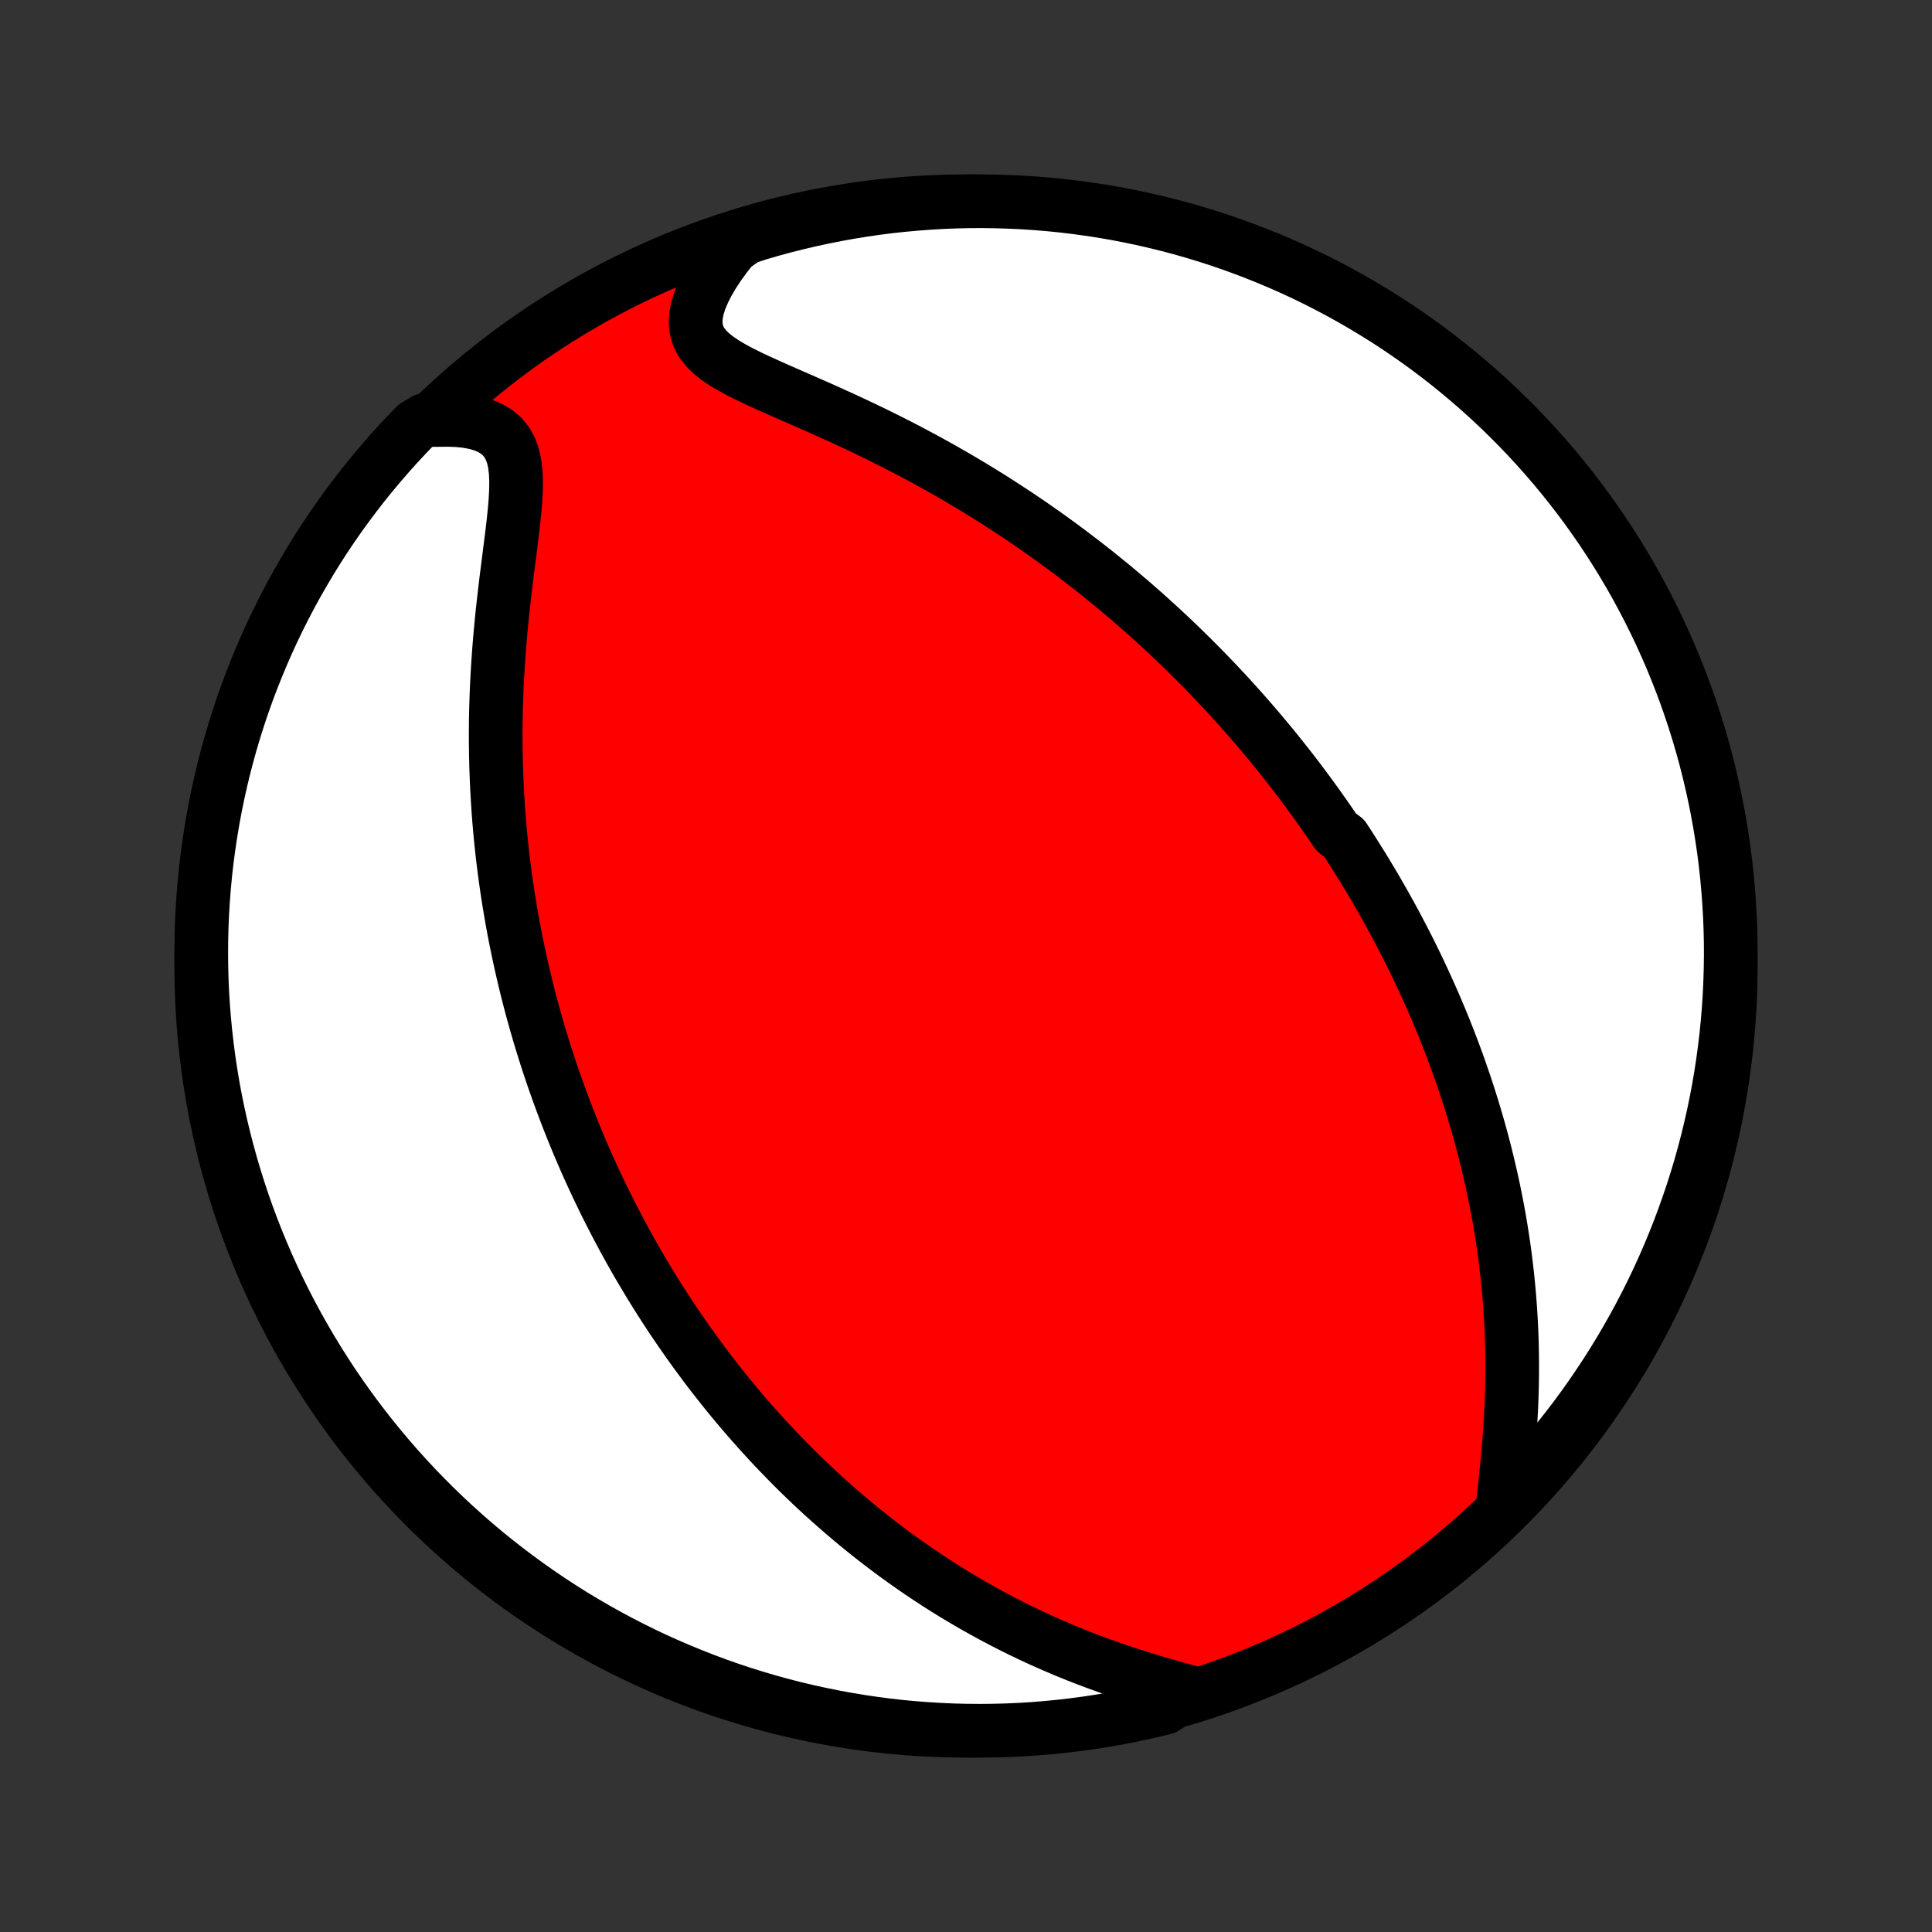 <?xml version="1.0" encoding="utf-8" standalone="no"?>
<!DOCTYPE svg PUBLIC "-//W3C//DTD SVG 1.1//EN"
  "http://www.w3.org/Graphics/SVG/1.1/DTD/svg11.dtd">
<!-- Created with matplotlib (http://matplotlib.org/) -->
<svg height="72pt" version="1.1" viewBox="0 0 72 72" width="72pt" xmlns="http://www.w3.org/2000/svg" xmlns:xlink="http://www.w3.org/1999/xlink">
 <rect x="0" y="0" width="72" height="72" fill="#333333" stroke="none"/>
 <defs>
  <style type="text/css">
*{stroke-linecap:butt;stroke-linejoin:round;}
  </style>
 </defs>
 <g id="figure_1">
  <g id="patch_1">
   <path d="
M0 72
L72 72
L72 0
L0 0
z
" style="fill:none;"/>
  </g>
  <g id="axes_1">
   <g id="PatchCollection_1">
    <defs>
     <path d="
M36 -7.5
C43.558 -7.5 50.808 -10.503 56.153 -15.848
C61.497 -21.192 64.5 -28.442 64.5 -36
C64.5 -43.558 61.497 -50.808 56.153 -56.153
C50.808 -61.497 43.558 -64.5 36 -64.5
C28.442 -64.5 21.192 -61.497 15.848 -56.153
C10.503 -50.808 7.5 -43.558 7.5 -36
C7.5 -28.442 10.503 -21.192 15.848 -15.848
C21.192 -10.503 28.442 -7.5 36 -7.5
z
" id="C0_0_a811fe30f3"/>
     <path d="
M55.99 -15.765
L56.032 -16.162
L56.076 -16.567
L56.12 -16.978
L56.162 -17.393
L56.202 -17.812
L56.237 -18.233
L56.269 -18.655
L56.296 -19.078
L56.319 -19.501
L56.336 -19.923
L56.348 -20.343
L56.354 -20.762
L56.355 -21.179
L56.351 -21.593
L56.342 -22.004
L56.327 -22.412
L56.307 -22.817
L56.282 -23.218
L56.253 -23.616
L56.218 -24.009
L56.18 -24.399
L56.136 -24.784
L56.089 -25.166
L56.038 -25.543
L55.982 -25.916
L55.923 -26.284
L55.861 -26.648
L55.794 -27.008
L55.725 -27.364
L55.653 -27.715
L55.577 -28.062
L55.499 -28.405
L55.418 -28.743
L55.335 -29.078
L55.249 -29.408
L55.161 -29.734
L55.07 -30.057
L54.977 -30.375
L54.883 -30.689
L54.786 -31
L54.687 -31.307
L54.587 -31.61
L54.484 -31.91
L54.381 -32.206
L54.275 -32.499
L54.168 -32.789
L54.06 -33.075
L53.95 -33.358
L53.839 -33.639
L53.726 -33.916
L53.612 -34.19
L53.497 -34.461
L53.38 -34.73
L53.262 -34.995
L53.144 -35.259
L53.023 -35.519
L52.902 -35.778
L52.78 -36.034
L52.656 -36.287
L52.532 -36.539
L52.406 -36.788
L52.279 -37.035
L52.151 -37.28
L52.022 -37.524
L51.892 -37.765
L51.76 -38.005
L51.628 -38.243
L51.494 -38.479
L51.36 -38.714
L51.224 -38.947
L51.087 -39.178
L50.948 -39.409
L50.809 -39.638
L50.668 -39.865
L50.526 -40.092
L50.383 -40.317
L50.239 -40.542
L50.093 -40.765
L49.797 -40.987
L49.647 -41.208
L49.496 -41.429
L49.343 -41.648
L49.188 -41.867
L49.032 -42.086
L48.874 -42.303
L48.715 -42.52
L48.554 -42.736
L48.392 -42.952
L48.227 -43.167
L48.061 -43.382
L47.892 -43.597
L47.722 -43.811
L47.55 -44.025
L47.376 -44.238
L47.199 -44.452
L47.021 -44.665
L46.84 -44.878
L46.657 -45.091
L46.472 -45.304
L46.284 -45.517
L46.094 -45.729
L45.901 -45.942
L45.706 -46.155
L45.507 -46.368
L45.306 -46.581
L45.103 -46.794
L44.896 -47.007
L44.686 -47.221
L44.473 -47.434
L44.257 -47.648
L44.038 -47.862
L43.816 -48.077
L43.59 -48.291
L43.36 -48.506
L43.127 -48.72
L42.89 -48.935
L42.65 -49.151
L42.405 -49.366
L42.157 -49.582
L41.904 -49.798
L41.648 -50.014
L41.387 -50.23
L41.122 -50.446
L40.853 -50.663
L40.579 -50.879
L40.3 -51.095
L40.017 -51.311
L39.73 -51.527
L39.437 -51.743
L39.14 -51.959
L38.837 -52.174
L38.53 -52.389
L38.218 -52.603
L37.901 -52.816
L37.578 -53.029
L37.251 -53.242
L36.918 -53.453
L36.581 -53.663
L36.238 -53.872
L35.891 -54.079
L35.538 -54.285
L35.181 -54.49
L34.819 -54.693
L34.453 -54.894
L34.082 -55.093
L33.707 -55.289
L33.328 -55.484
L32.946 -55.676
L32.56 -55.866
L32.172 -56.053
L31.782 -56.237
L31.39 -56.419
L30.997 -56.597
L30.604 -56.774
L30.212 -56.947
L29.822 -57.118
L29.435 -57.287
L29.054 -57.454
L28.68 -57.62
L28.315 -57.786
L27.963 -57.951
L27.625 -58.118
L27.307 -58.288
L27.011 -58.462
L26.742 -58.643
L26.505 -58.831
L26.304 -59.03
L26.143 -59.242
L26.024 -59.468
L25.951 -59.71
L25.922 -59.967
L25.938 -60.241
L25.995 -60.529
L26.091 -60.831
L26.223 -61.143
L26.387 -61.465
L26.58 -61.792
L26.8 -62.125
L27.043 -62.459
L27.308 -62.794
L27.779 -63.128
L28.256 -63.288
L28.736 -63.428
L29.218 -63.559
L29.702 -63.681
L30.188 -63.795
L30.676 -63.901
L31.166 -63.998
L31.656 -64.087
L32.149 -64.167
L32.642 -64.239
L33.136 -64.302
L33.632 -64.356
L34.128 -64.401
L34.624 -64.438
L35.121 -64.467
L35.619 -64.487
L36.116 -64.498
L36.614 -64.5
L37.111 -64.493
L37.608 -64.478
L38.104 -64.455
L38.6 -64.422
L39.095 -64.381
L39.589 -64.332
L40.081 -64.273
L40.573 -64.206
L41.063 -64.131
L41.552 -64.047
L42.039 -63.954
L42.524 -63.853
L43.007 -63.743
L43.489 -63.625
L43.967 -63.499
L44.444 -63.364
L44.917 -63.221
L45.389 -63.069
L45.857 -62.909
L46.322 -62.741
L46.784 -62.565
L47.243 -62.381
L47.698 -62.189
L48.15 -61.989
L48.598 -61.781
L49.042 -61.565
L49.482 -61.341
L49.919 -61.109
L50.35 -60.87
L50.778 -60.623
L51.201 -60.369
L51.62 -60.108
L52.033 -59.839
L52.442 -59.562
L52.846 -59.279
L53.244 -58.989
L53.638 -58.691
L54.026 -58.387
L54.408 -58.075
L54.785 -57.757
L55.156 -57.433
L55.522 -57.102
L55.881 -56.764
L56.234 -56.42
L56.582 -56.07
L56.923 -55.714
L57.257 -55.352
L57.585 -54.984
L57.907 -54.61
L58.222 -54.23
L58.53 -53.845
L58.831 -53.455
L59.125 -53.059
L59.412 -52.658
L59.692 -52.252
L59.965 -51.841
L60.231 -51.425
L60.489 -51.004
L60.74 -50.579
L60.983 -50.149
L61.218 -49.715
L61.446 -49.277
L61.666 -48.835
L61.879 -48.389
L62.083 -47.939
L62.28 -47.486
L62.468 -47.029
L62.648 -46.569
L62.821 -46.105
L62.985 -45.638
L63.141 -45.169
L63.288 -44.696
L63.428 -44.221
L63.559 -43.744
L63.681 -43.264
L63.795 -42.782
L63.901 -42.298
L63.998 -41.812
L64.087 -41.324
L64.167 -40.834
L64.239 -40.344
L64.302 -39.851
L64.356 -39.358
L64.401 -38.864
L64.438 -38.368
L64.467 -37.872
L64.487 -37.376
L64.498 -36.879
L64.5 -36.381
L64.493 -35.884
L64.478 -35.386
L64.455 -34.889
L64.422 -34.392
L64.381 -33.896
L64.332 -33.4
L64.273 -32.905
L64.206 -32.411
L64.131 -31.919
L64.047 -31.427
L63.954 -30.937
L63.853 -30.448
L63.743 -29.961
L63.625 -29.476
L63.499 -28.993
L63.364 -28.512
L63.221 -28.033
L63.069 -27.556
L62.909 -27.083
L62.741 -26.611
L62.565 -26.143
L62.381 -25.678
L62.189 -25.216
L61.989 -24.757
L61.781 -24.302
L61.565 -23.85
L61.341 -23.402
L61.109 -22.958
L60.87 -22.518
L60.623 -22.081
L60.369 -21.649
L60.108 -21.222
L59.839 -20.799
L59.562 -20.381
L59.279 -19.967
L58.989 -19.558
L58.691 -19.154
L58.387 -18.756
L58.075 -18.362
L57.757 -17.974
L57.433 -17.592
L57.102 -17.215
L56.764 -16.844
L56.42 -16.478
z
" id="C0_1_582dbea44e"/>
     <path d="
M44.28 -8.959
L43.855 -9.075
L43.428 -9.196
L42.999 -9.321
L42.57 -9.451
L42.142 -9.587
L41.716 -9.727
L41.294 -9.873
L40.875 -10.024
L40.46 -10.18
L40.05 -10.341
L39.644 -10.507
L39.244 -10.678
L38.85 -10.852
L38.462 -11.031
L38.079 -11.214
L37.702 -11.4
L37.332 -11.59
L36.968 -11.783
L36.61 -11.979
L36.258 -12.177
L35.913 -12.379
L35.573 -12.582
L35.24 -12.788
L34.913 -12.996
L34.592 -13.206
L34.277 -13.417
L33.968 -13.63
L33.665 -13.844
L33.367 -14.059
L33.076 -14.276
L32.789 -14.494
L32.508 -14.712
L32.233 -14.931
L31.962 -15.151
L31.697 -15.372
L31.436 -15.593
L31.181 -15.815
L30.93 -16.036
L30.683 -16.259
L30.442 -16.481
L30.204 -16.704
L29.971 -16.927
L29.742 -17.151
L29.517 -17.374
L29.297 -17.598
L29.08 -17.821
L28.866 -18.045
L28.657 -18.269
L28.451 -18.493
L28.248 -18.717
L28.049 -18.941
L27.853 -19.165
L27.66 -19.389
L27.47 -19.614
L27.284 -19.838
L27.1 -20.063
L26.919 -20.288
L26.741 -20.513
L26.565 -20.738
L26.392 -20.963
L26.222 -21.189
L26.055 -21.415
L25.889 -21.641
L25.726 -21.868
L25.566 -22.095
L25.407 -22.322
L25.251 -22.55
L25.096 -22.778
L24.944 -23.007
L24.794 -23.236
L24.646 -23.466
L24.5 -23.697
L24.355 -23.928
L24.213 -24.16
L24.072 -24.393
L23.933 -24.627
L23.796 -24.861
L23.66 -25.096
L23.526 -25.333
L23.394 -25.57
L23.263 -25.809
L23.134 -26.049
L23.006 -26.29
L22.88 -26.532
L22.755 -26.776
L22.631 -27.021
L22.509 -27.267
L22.389 -27.515
L22.269 -27.765
L22.152 -28.016
L22.035 -28.269
L21.92 -28.524
L21.806 -28.78
L21.694 -29.039
L21.583 -29.299
L21.473 -29.562
L21.365 -29.826
L21.258 -30.093
L21.152 -30.362
L21.048 -30.634
L20.945 -30.908
L20.843 -31.184
L20.743 -31.463
L20.644 -31.745
L20.547 -32.029
L20.451 -32.317
L20.356 -32.607
L20.264 -32.9
L20.172 -33.196
L20.082 -33.495
L19.994 -33.798
L19.908 -34.104
L19.823 -34.413
L19.74 -34.726
L19.659 -35.042
L19.58 -35.362
L19.503 -35.686
L19.428 -36.013
L19.355 -36.344
L19.284 -36.679
L19.215 -37.018
L19.149 -37.361
L19.085 -37.708
L19.024 -38.06
L18.965 -38.415
L18.909 -38.775
L18.856 -39.139
L18.805 -39.507
L18.758 -39.88
L18.714 -40.257
L18.673 -40.638
L18.636 -41.024
L18.602 -41.414
L18.572 -41.809
L18.546 -42.207
L18.523 -42.61
L18.505 -43.017
L18.49 -43.428
L18.48 -43.843
L18.474 -44.261
L18.473 -44.684
L18.476 -45.11
L18.484 -45.539
L18.497 -45.971
L18.514 -46.406
L18.536 -46.843
L18.563 -47.283
L18.594 -47.724
L18.63 -48.166
L18.669 -48.61
L18.713 -49.054
L18.761 -49.497
L18.811 -49.939
L18.864 -50.38
L18.919 -50.817
L18.974 -51.251
L19.029 -51.68
L19.082 -52.103
L19.131 -52.517
L19.173 -52.922
L19.207 -53.315
L19.228 -53.694
L19.234 -54.055
L19.22 -54.398
L19.182 -54.718
L19.116 -55.012
L19.019 -55.279
L18.888 -55.517
L18.721 -55.723
L18.52 -55.898
L18.284 -56.042
L18.016 -56.157
L17.72 -56.244
L17.398 -56.304
L17.056 -56.34
L16.695 -56.352
L15.829 -56.344
L15.481 -56.135
L15.139 -55.779
L14.803 -55.418
L14.474 -55.051
L14.151 -54.678
L13.835 -54.3
L13.526 -53.916
L13.224 -53.526
L12.928 -53.131
L12.64 -52.731
L12.358 -52.326
L12.084 -51.916
L11.817 -51.501
L11.558 -51.081
L11.306 -50.657
L11.061 -50.228
L10.824 -49.795
L10.595 -49.357
L10.373 -48.916
L10.159 -48.471
L9.954 -48.022
L9.756 -47.569
L9.566 -47.112
L9.384 -46.653
L9.21 -46.19
L9.044 -45.724
L8.887 -45.255
L8.738 -44.783
L8.597 -44.308
L8.465 -43.831
L8.34 -43.352
L8.225 -42.87
L8.118 -42.386
L8.019 -41.901
L7.929 -41.413
L7.847 -40.924
L7.774 -40.433
L7.709 -39.941
L7.653 -39.448
L7.606 -38.954
L7.568 -38.459
L7.538 -37.963
L7.516 -37.466
L7.504 -36.969
L7.5 -36.472
L7.505 -35.974
L7.518 -35.477
L7.54 -34.98
L7.571 -34.483
L7.611 -33.986
L7.659 -33.491
L7.716 -32.996
L7.781 -32.501
L7.855 -32.008
L7.937 -31.517
L8.028 -31.026
L8.128 -30.537
L8.236 -30.05
L8.353 -29.564
L8.478 -29.081
L8.611 -28.599
L8.753 -28.12
L8.903 -27.643
L9.061 -27.169
L9.227 -26.697
L9.402 -26.229
L9.585 -25.763
L9.776 -25.3
L9.974 -24.841
L10.181 -24.385
L10.396 -23.932
L10.618 -23.483
L10.848 -23.039
L11.086 -22.598
L11.331 -22.161
L11.584 -21.728
L11.844 -21.3
L12.112 -20.876
L12.387 -20.456
L12.669 -20.042
L12.958 -19.632
L13.254 -19.227
L13.557 -18.828
L13.867 -18.434
L14.184 -18.045
L14.508 -17.661
L14.837 -17.283
L15.174 -16.911
L15.517 -16.544
L15.866 -16.184
L16.221 -15.829
L16.582 -15.481
L16.949 -15.139
L17.322 -14.803
L17.7 -14.474
L18.084 -14.151
L18.474 -13.835
L18.869 -13.526
L19.269 -13.224
L19.674 -12.928
L20.084 -12.64
L20.499 -12.358
L20.919 -12.084
L21.343 -11.817
L21.772 -11.558
L22.205 -11.306
L22.643 -11.061
L23.084 -10.824
L23.529 -10.595
L23.979 -10.373
L24.431 -10.159
L24.888 -9.954
L25.347 -9.756
L25.81 -9.566
L26.276 -9.384
L26.745 -9.21
L27.217 -9.044
L27.692 -8.887
L28.169 -8.738
L28.648 -8.597
L29.13 -8.465
L29.614 -8.34
L30.099 -8.225
L30.587 -8.118
L31.076 -8.019
L31.567 -7.929
L32.059 -7.847
L32.552 -7.774
L33.046 -7.709
L33.541 -7.653
L34.037 -7.606
L34.534 -7.568
L35.031 -7.538
L35.528 -7.516
L36.026 -7.504
L36.523 -7.5
L37.02 -7.505
L37.517 -7.518
L38.014 -7.54
L38.509 -7.571
L39.004 -7.611
L39.499 -7.659
L39.992 -7.716
L40.483 -7.781
L40.974 -7.855
L41.463 -7.937
L41.95 -8.028
L42.436 -8.128
L42.919 -8.236
L43.401 -8.353
z
" id="C0_2_7ca20a8332"/>
    </defs>
    <g clip-path="url(#p1bffca34e9)">
     <use style="fill:#ff0000;stroke:#000000;stroke-width:2.0;" x="0.0" xlink:href="#C0_0_a811fe30f3" y="72.0"/>
    </g>
    <g clip-path="url(#p1bffca34e9)">
     <use style="fill:#ffffff;stroke:#000000;stroke-width:2.0;" x="0.0" xlink:href="#C0_1_582dbea44e" y="72.0"/>
    </g>
    <g clip-path="url(#p1bffca34e9)">
     <use style="fill:#ffffff;stroke:#000000;stroke-width:2.0;" x="0.0" xlink:href="#C0_2_7ca20a8332" y="72.0"/>
    </g>
   </g>
  </g>
 </g>
 <defs>
  <clipPath id="p1bffca34e9">
   <rect height="72.0" width="72.0" x="0.0" y="0.0"/>
  </clipPath>
 </defs>
</svg>
